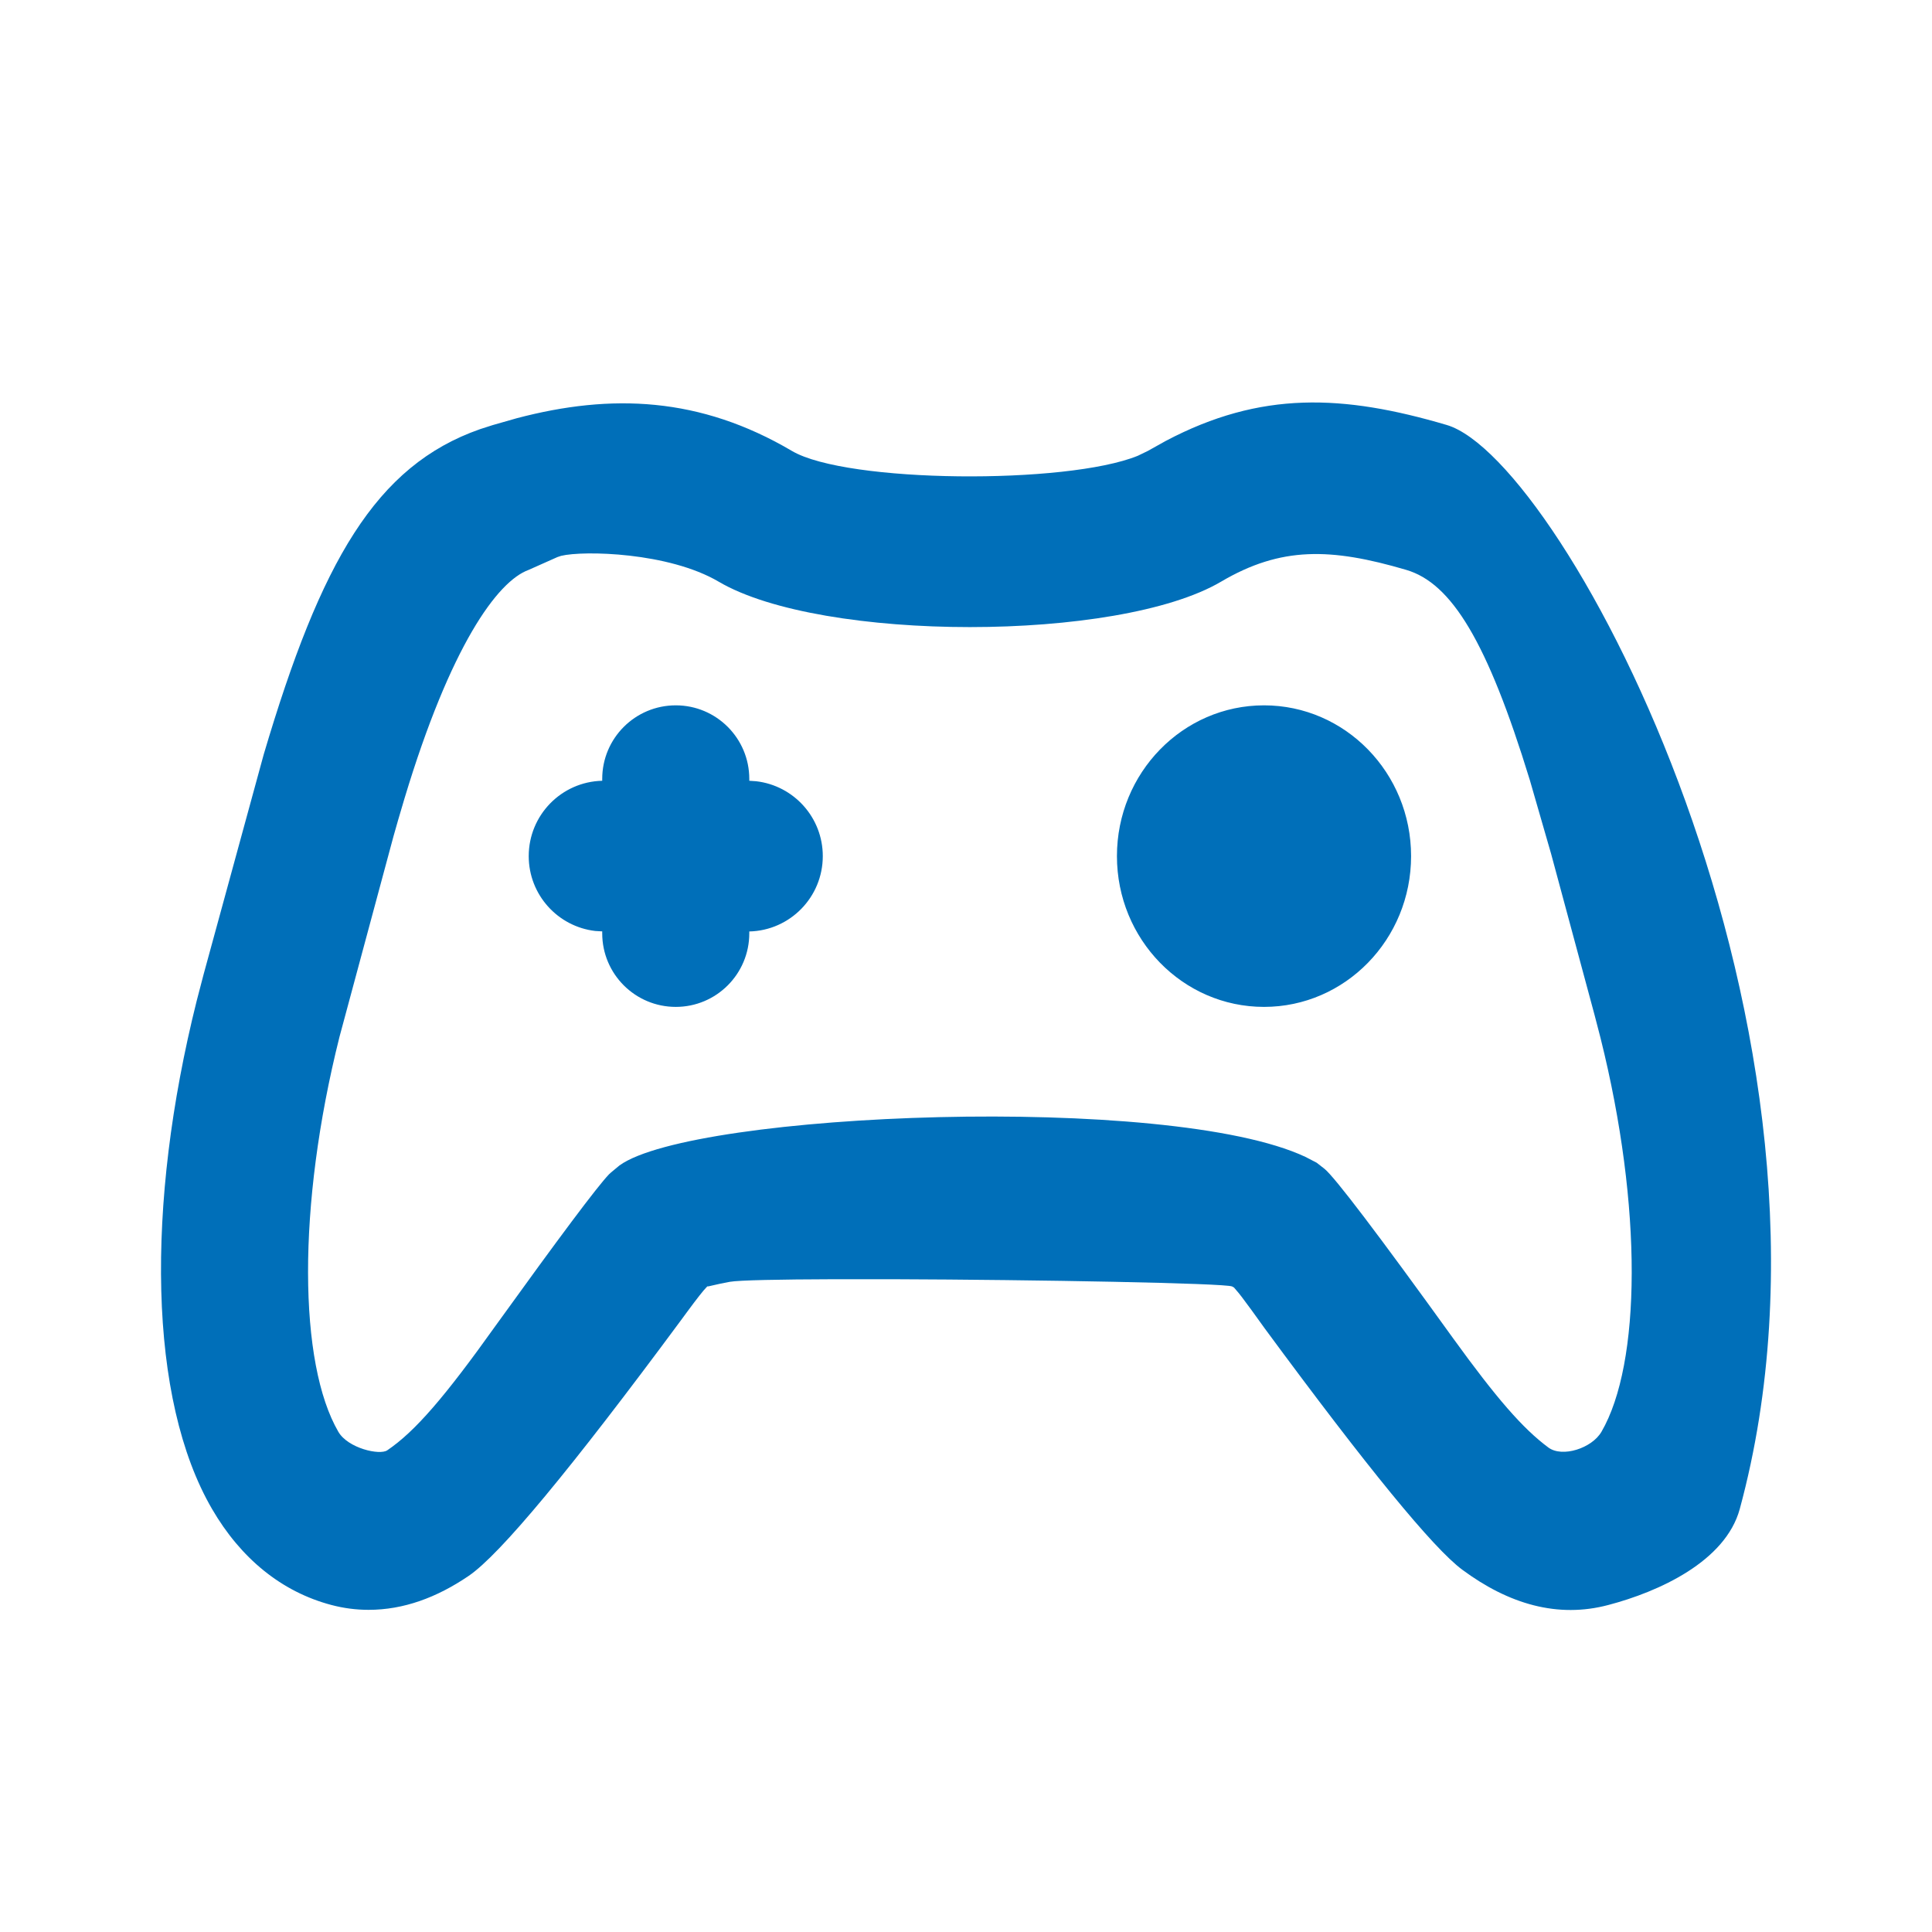 <svg width="24px" height="24px" viewBox="0 0 24 24" version="1.1" xmlns="http://www.w3.org/2000/svg"
    xmlns:xlink="http://www.w3.org/1999/xlink">
    <g id="Icon/Content/Categories/Videogames" stroke="none" stroke-width="1" fill="none"
        fill-rule="evenodd">
        <rect id="Path" fill-rule="nonzero" x="0" y="0" width="24" height="24" />
        <path class="stylesvg"
            d="M17.971,5.279 C19.427,5.707 23.215,12.838 21.612,18.745 C21.434,19.399 20.602,19.774 19.982,19.937 C19.35,20.106 18.74,19.926 18.164,19.499 C17.804,19.232 16.987,18.234 15.713,16.505 C15.589,16.331 15.495,16.203 15.43,16.117 L15.387,16.062 L15.329,15.994 L15.306,15.981 C15.215,15.94 12.881,15.897 11.089,15.891 L10.362,15.891 C9.685,15.893 9.18,15.903 9.067,15.923 C8.881,15.957 8.794,15.985 8.789,15.98 L8.791,15.976 L8.777,15.99 C8.737,16.03 8.658,16.131 8.537,16.295 L8.459,16.401 C7.088,18.255 6.209,19.314 5.821,19.577 C5.425,19.846 5.013,19.998 4.579,19.998 C4.424,19.998 4.269,19.978 4.118,19.938 C3.495,19.774 2.989,19.356 2.634,18.745 C1.843,17.385 1.807,14.976 2.443,12.434 L2.53,12.101 L3.276,9.372 C3.986,6.974 4.667,5.785 5.964,5.331 L6.123,5.28 L6.421,5.195 C7.595,4.886 8.696,4.929 9.838,5.602 C10.517,6.002 13.25,6.022 14.134,5.662 L14.258,5.602 L14.482,5.477 C15.664,4.853 16.685,4.9 17.971,5.279 Z M6.97,6.905 L6.925,6.92 L6.568,7.079 C6.177,7.22 5.595,8.028 5.025,9.918 L4.947,10.182 L4.888,10.389 L4.217,12.881 C3.687,14.993 3.711,16.939 4.203,17.786 C4.322,17.991 4.717,18.081 4.811,18.016 C5.159,17.78 5.528,17.35 6.159,16.465 C6.948,15.37 7.416,14.744 7.565,14.588 L7.59,14.565 L7.696,14.477 C8.613,13.816 14.521,13.575 16.216,14.371 L16.355,14.443 L16.454,14.52 C16.584,14.627 17.118,15.33 18.055,16.63 C18.586,17.364 18.915,17.745 19.235,17.982 C19.407,18.109 19.774,17.992 19.894,17.786 C20.385,16.941 20.409,15.001 19.882,12.893 L19.807,12.604 L19.268,10.605 L19.004,9.69 C18.476,7.968 18.031,7.244 17.468,7.079 C16.532,6.804 15.913,6.787 15.168,7.226 C13.89,7.978 10.207,7.978 8.928,7.226 C8.307,6.86 7.249,6.837 6.97,6.905 Z M8.395,8.762 C8.899,8.762 9.308,9.171 9.308,9.676 L9.308,9.699 L9.394,9.705 C9.86,9.759 10.221,10.155 10.221,10.635 C10.221,11.144 9.815,11.559 9.308,11.571 L9.308,11.594 C9.308,12.099 8.899,12.508 8.395,12.508 C7.89,12.508 7.481,12.099 7.481,11.594 L7.481,11.57 L7.395,11.565 C6.929,11.511 6.568,11.115 6.568,10.635 C6.568,10.126 6.974,9.711 7.481,9.699 L7.481,9.676 C7.481,9.171 7.89,8.762 8.395,8.762 Z M15.702,8.762 C16.711,8.762 17.529,9.601 17.529,10.635 C17.529,11.669 16.711,12.508 15.702,12.508 C14.693,12.508 13.875,11.669 13.875,10.635 C13.875,9.601 14.693,8.762 15.702,8.762 Z"
            id="Videogames" fill="#006FB9" fill-rule="nonzero" />
    </g>
</svg>